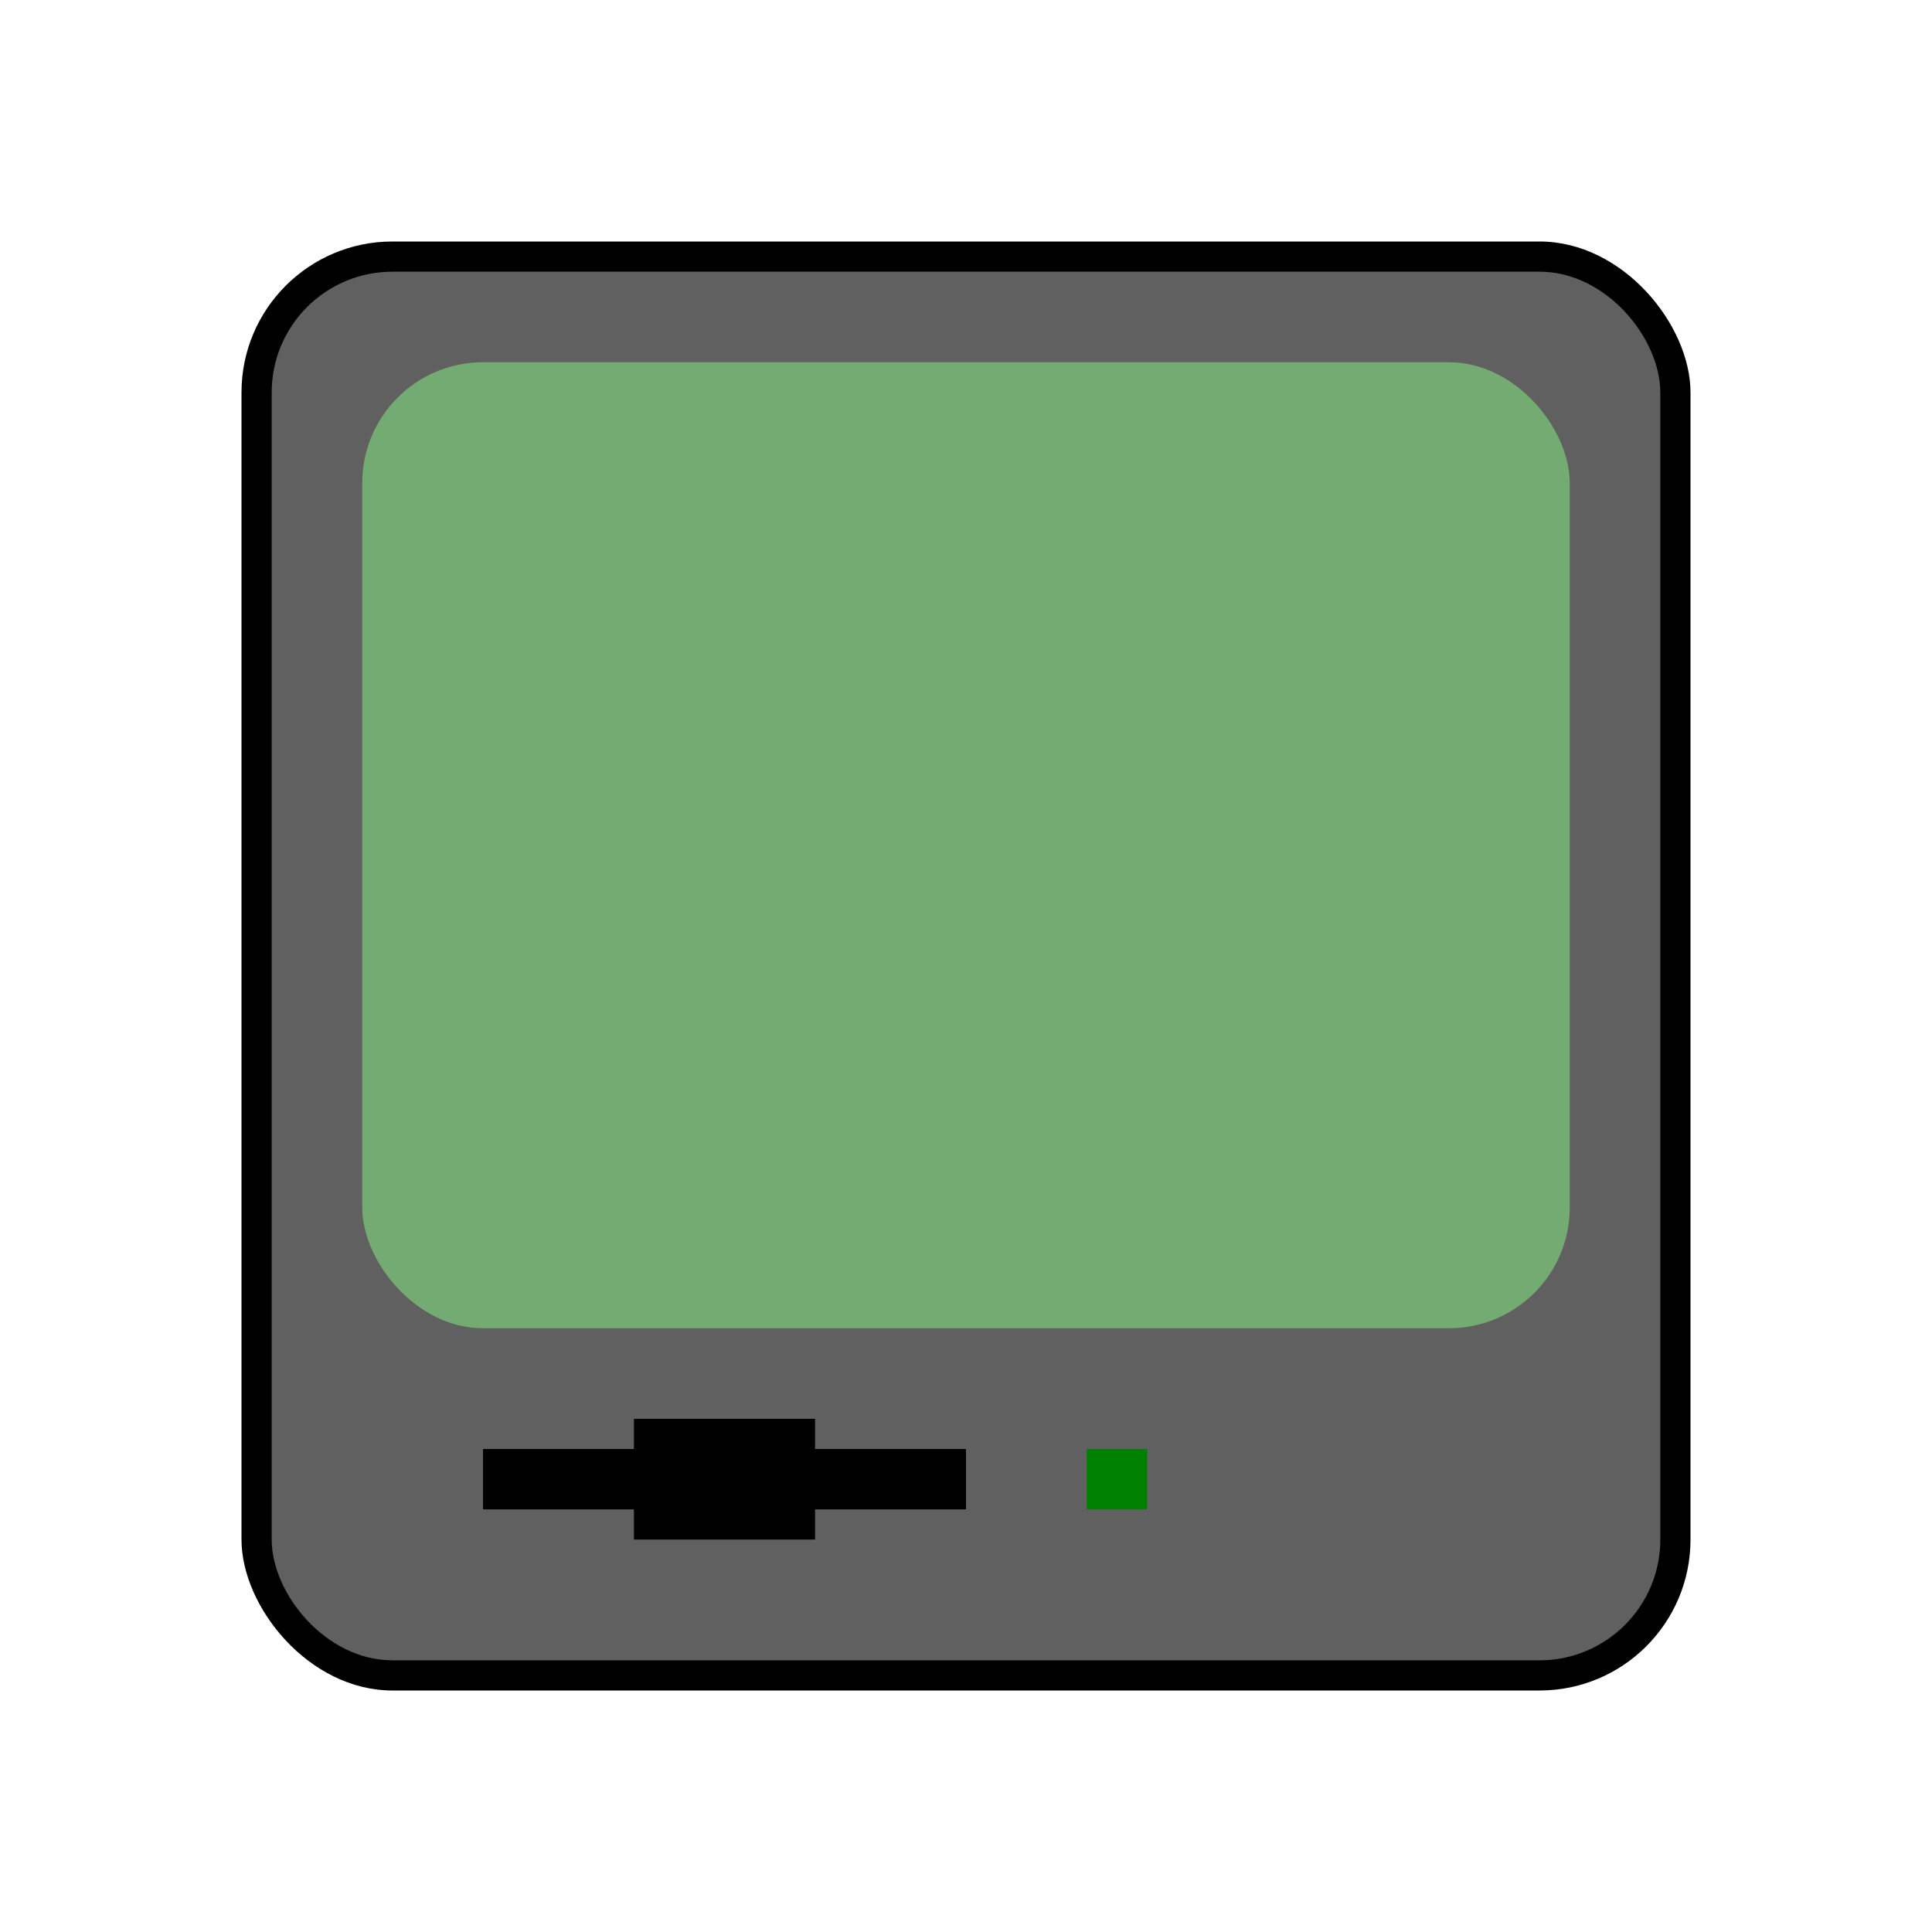 <svg xmlns="http://www.w3.org/2000/svg" width="32" height="32">
  <rect width="24" height="24" y="4" x="4" rx="2.5" fill="black" />
  <rect width="23" height="23" y="4.5" x="4.5" rx="2" fill="rgba(120,120,120,0.8)" />
  <rect width="20" height="16" y="6" x="6" rx="2" fill="rgba(120,190,120,0.8)" />
  <rect width="8" height="1" y="24" x="8" fill="black" />
  <rect width="3" height="2" y="23.5" x="10.5" fill="black" />
  <rect width="1" height="1" y="24" x="18" fill="green" />
</svg>